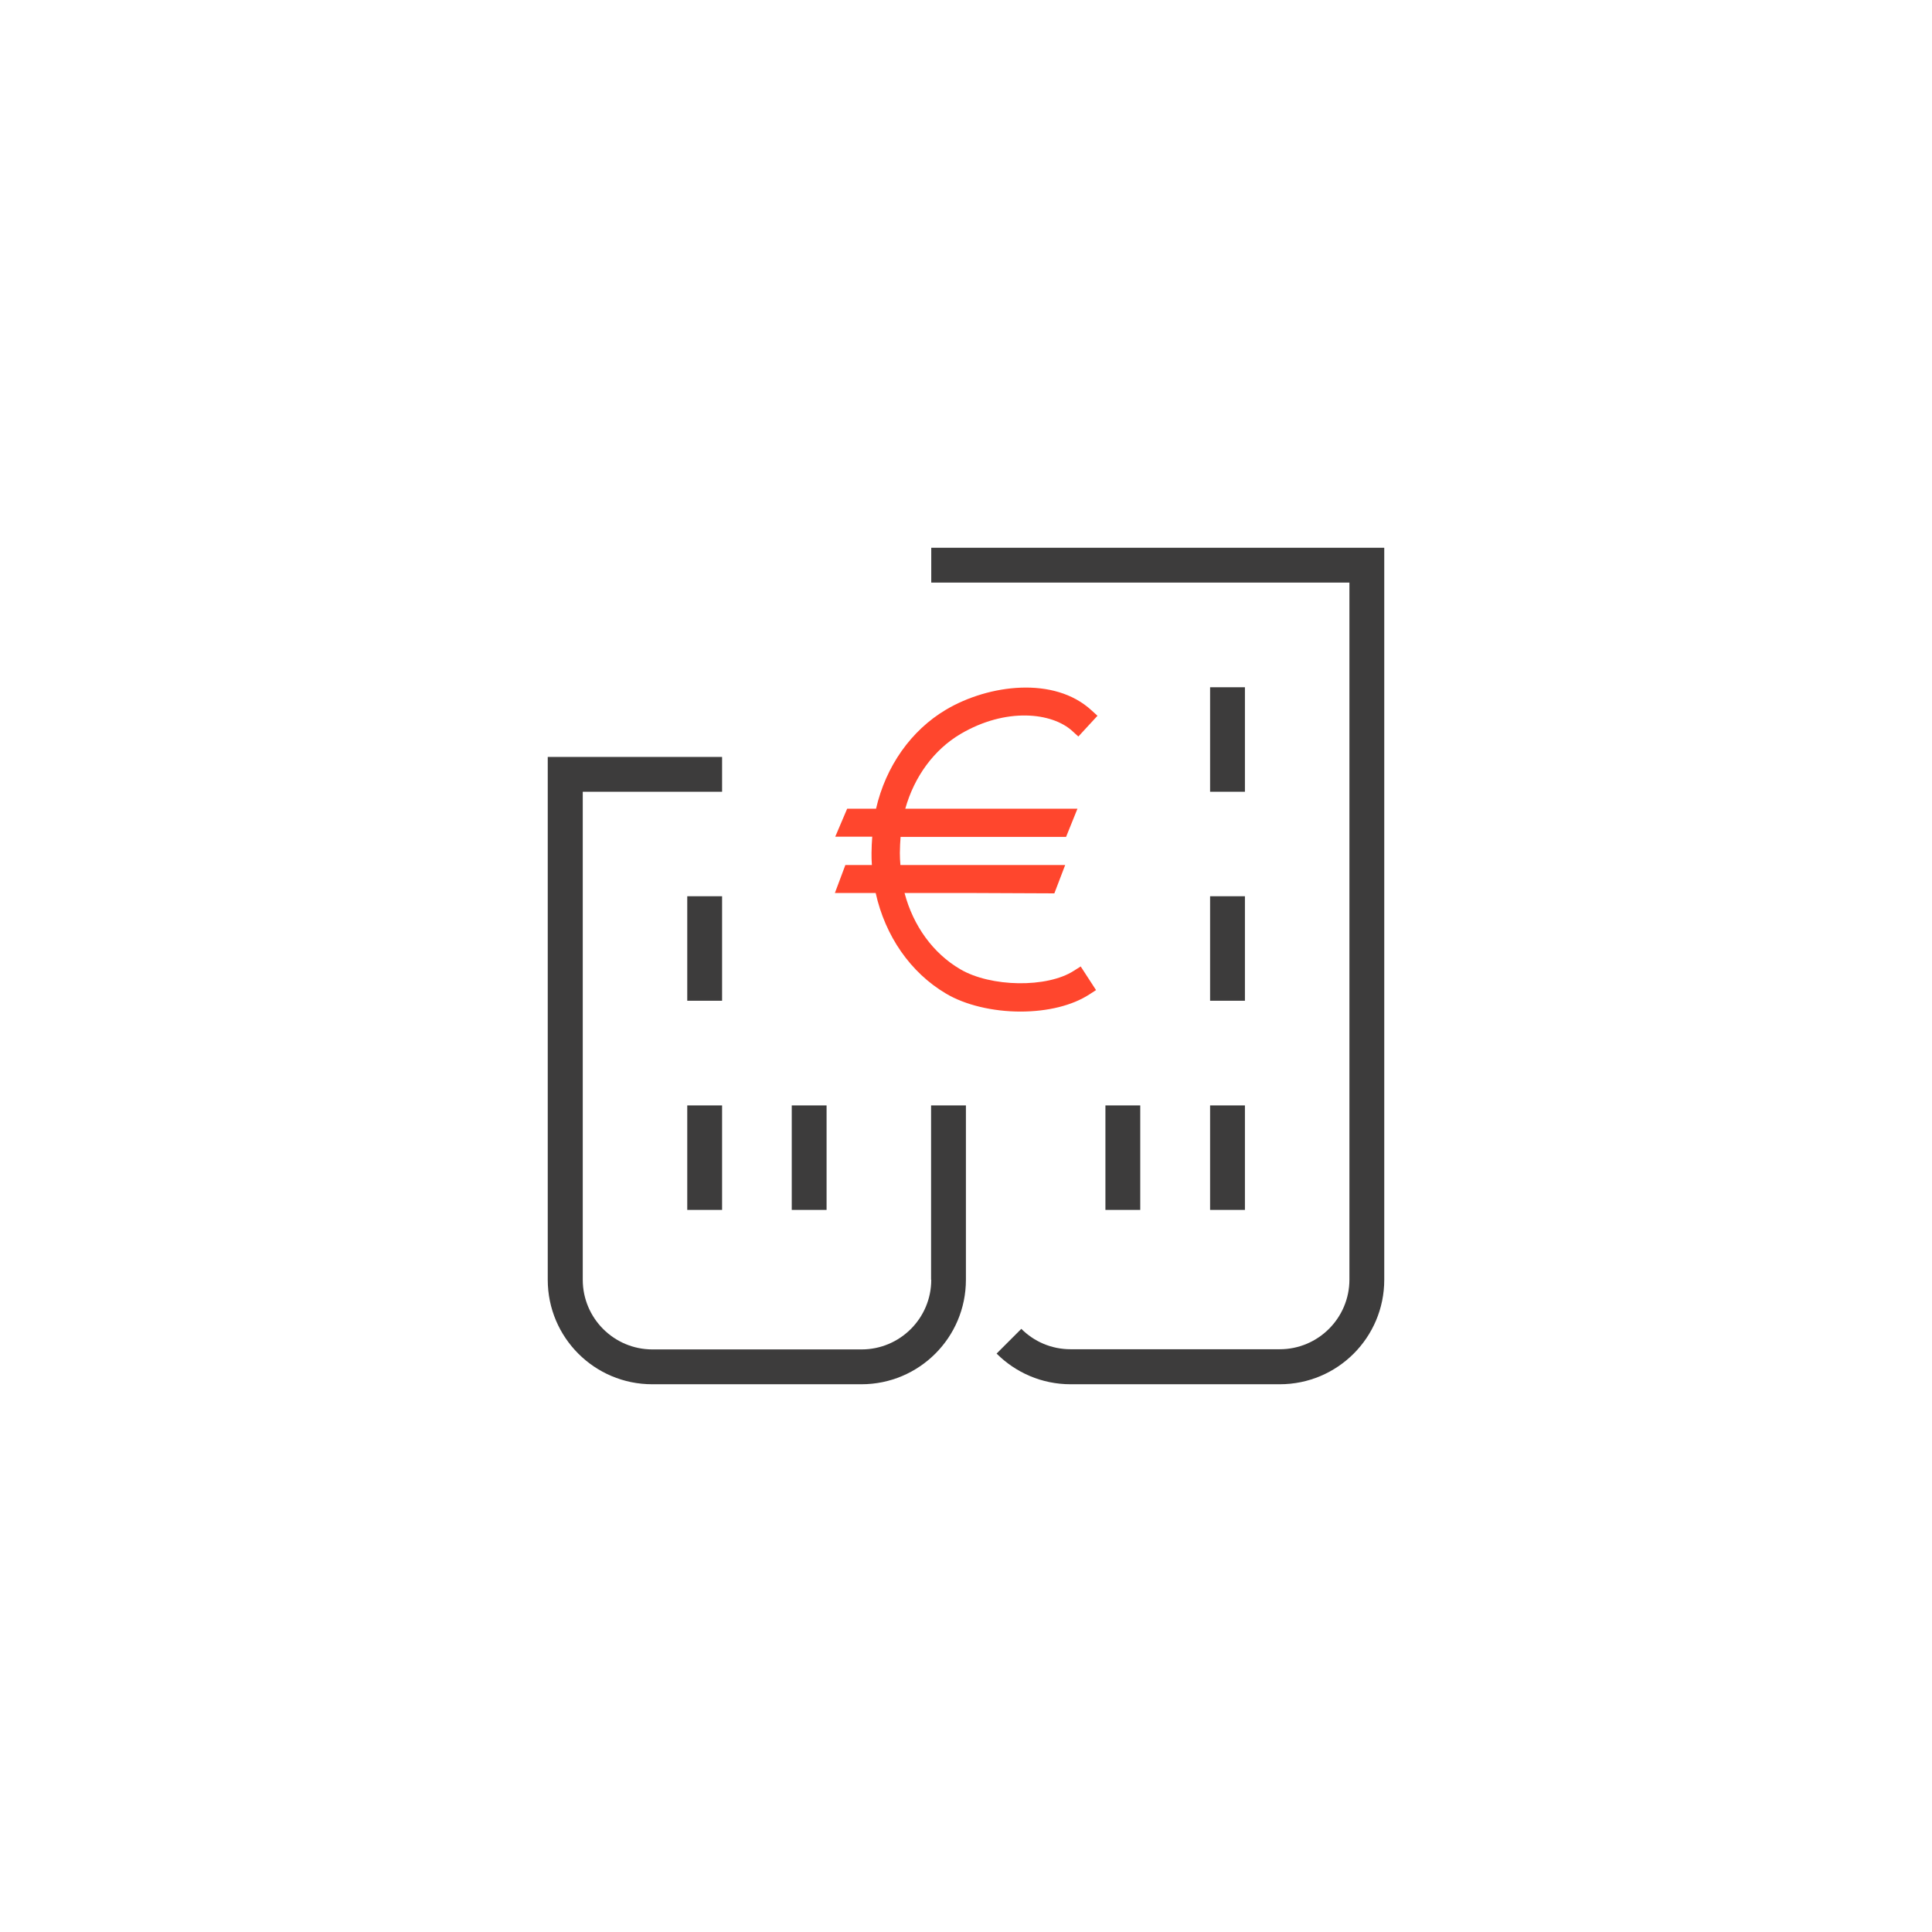 <?xml version="1.0" encoding="UTF-8"?>
<svg id="Icons" xmlns="http://www.w3.org/2000/svg" viewBox="0 0 107.05 107.05">
  <defs>
    <style>
      .cls-1 {
        fill: #3d3c3c;
      }

      .cls-1, .cls-2 {
        stroke-width: 0px;
      }

      .cls-2 {
        fill: #ff462d;
      }
    </style>
  </defs>
  <path class="cls-1" d="m52.36,72.52s.08-.08.12-.12"/>
  <path class="cls-2" d="m53.74,49.48h-3.62c.48,1.82,1.58,3.34,3.08,4.22,1.69,1,4.82,1.05,6.3.09l.38-.24.85,1.31-.37.24c-.94.61-2.3.95-3.82.95s-3.06-.36-4.13-1c-1.96-1.16-3.36-3.18-3.89-5.57h-2.26s.58-1.55.58-1.55h1.47c-.02-.23-.02-.46-.02-.68,0-.3.02-.6.04-.89h-2.05l.66-1.55h1.6c.54-2.35,1.94-4.34,3.88-5.49,2.37-1.4,6-1.86,8.06.04l.33.3-1.06,1.15-.33-.3c-1.12-1.03-3.67-1.33-6.2.16-1.47.87-2.56,2.36-3.06,4.14h9.54s-.63,1.56-.63,1.56h-9.17c-.02.29-.04.59-.04.89,0,.22.01.45.03.67h9.13s-.6,1.57-.6,1.57l-4.66-.02Z"/>
  <path class="cls-1" d="m51.6,30.35v1.93h23.17v38.62c0,2.13-1.73,3.86-3.86,3.86h0s-11.59,0-11.59,0h0c-1.07,0-2.03-.43-2.73-1.13l-1.37,1.37c1.05,1.05,2.5,1.7,4.1,1.7h11.59c3.2,0,5.79-2.59,5.79-5.79V30.35h-25.11Z"/>
  <path class="cls-1" d="m51.6,70.91c0,2.13-1.73,3.86-3.86,3.86h0s-11.59,0-11.59,0h0c-2.13,0-3.86-1.73-3.86-3.86v-27.04h7.72v-1.93h-9.66v28.97h0c0,3.2,2.59,5.79,5.79,5.79h11.59c3.2,0,5.79-2.59,5.79-5.79h0v-9.66h-1.93v9.66Z"/>
  <rect class="cls-1" x="38.08" y="49.66" width="1.93" height="5.79"/>
  <rect class="cls-1" x="38.08" y="61.25" width="1.93" height="5.79"/>
  <rect class="cls-1" x="43.87" y="61.25" width="1.93" height="5.79"/>
  <rect class="cls-1" x="67.05" y="49.66" width="1.93" height="5.79"/>
  <rect class="cls-1" x="67.05" y="38.08" width="1.93" height="5.79"/>
  <rect class="cls-1" x="61.25" y="61.25" width="1.93" height="5.79"/>
  <rect class="cls-1" x="67.05" y="61.25" width="1.93" height="5.79"/>
</svg>